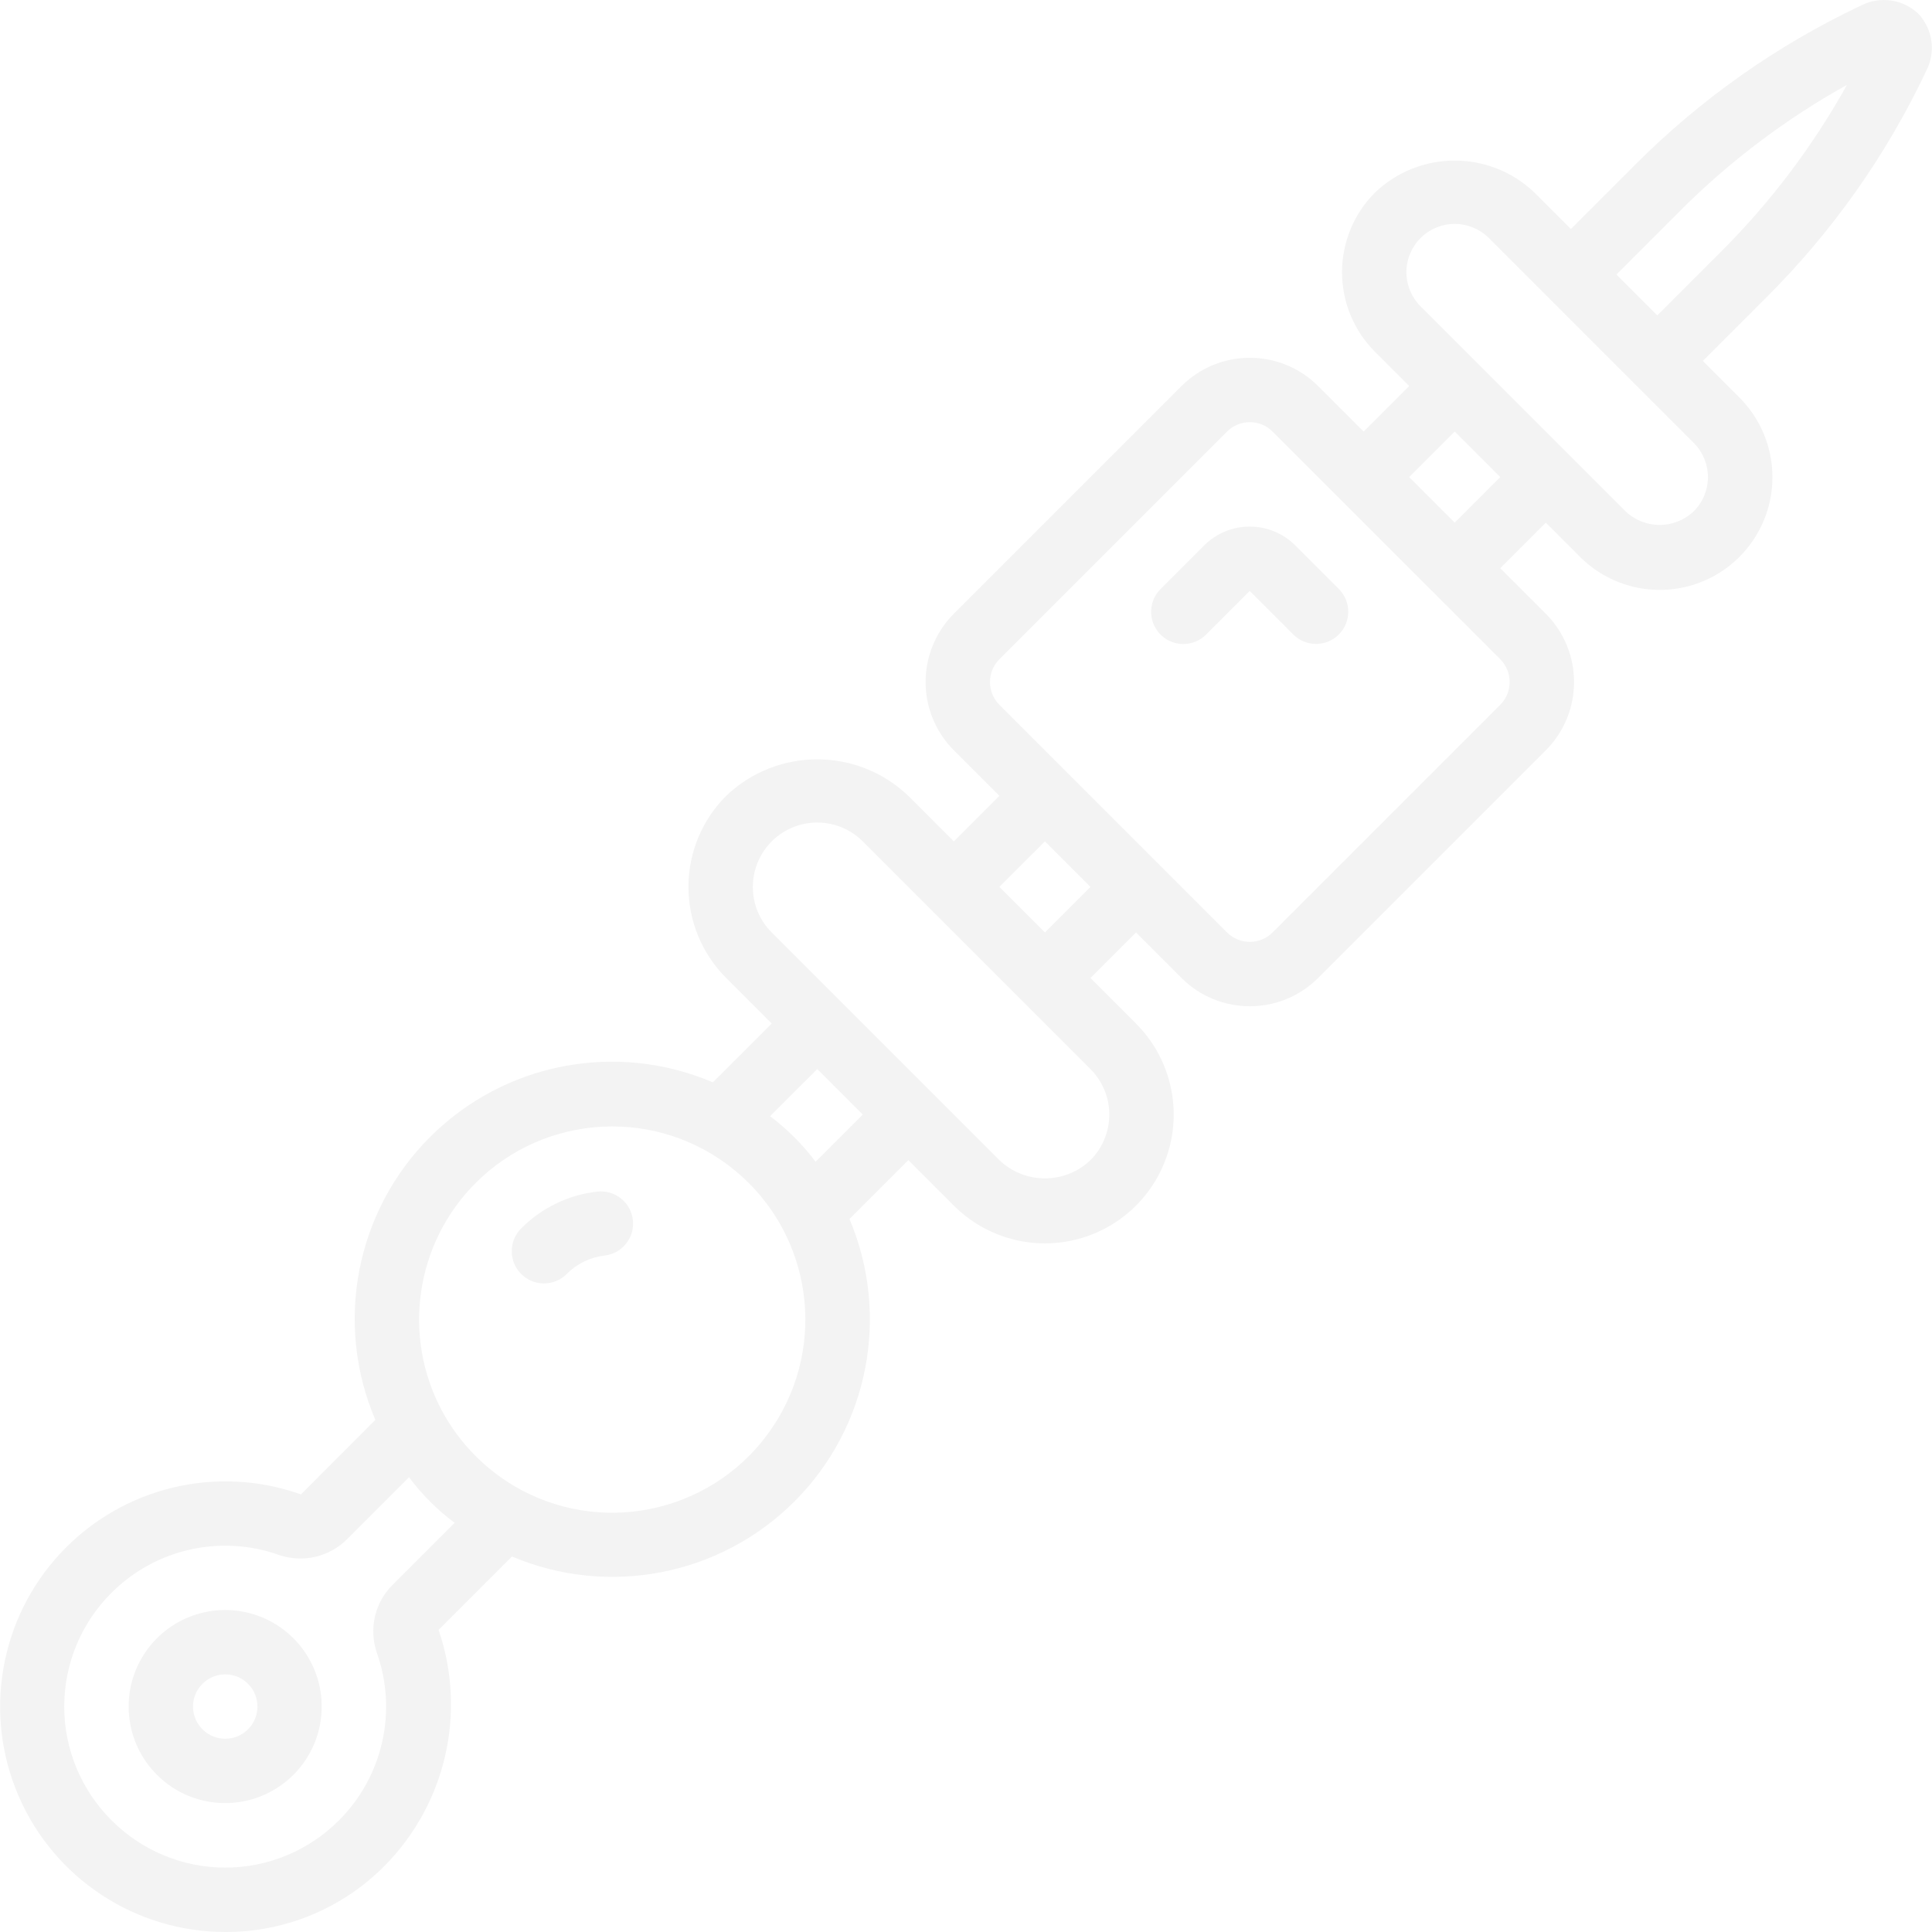<svg width="100" height="100" viewBox="0 0 100 100" fill="none" xmlns="http://www.w3.org/2000/svg">
<g opacity="0.05" clip-path="url(#clip0)">
<path d="M99.707 3.658C100.208 2.684 100.039 1.5 99.287 0.704C98.486 -0.049 97.297 -0.215 96.32 0.289C91.966 2.347 88.003 5.144 84.605 8.557L81.309 11.853L79.42 9.964C77.112 7.761 73.48 7.761 71.172 9.964C70.078 11.058 69.463 12.542 69.463 14.089C69.463 15.636 70.078 17.119 71.172 18.213L72.94 19.981L70.583 22.338L68.226 19.982C66.272 18.032 63.109 18.032 61.155 19.982L49.372 31.765C47.422 33.719 47.422 36.882 49.372 38.836L51.728 41.193L49.37 43.55L47.013 41.193C44.376 38.674 40.224 38.674 37.587 41.193C36.336 42.443 35.634 44.138 35.634 45.906C35.634 47.674 36.336 49.37 37.587 50.619L39.944 52.977L36.899 56.022C31.899 53.888 26.103 55.008 22.259 58.852C18.415 62.696 17.294 68.491 19.428 73.492L15.577 77.35C11.201 75.794 6.32 76.982 3.149 80.375C-0.022 83.767 -0.878 88.718 0.97 92.978C2.818 97.239 7.017 99.996 11.661 100C14.755 100.009 17.724 98.777 19.902 96.579C23.081 93.37 24.166 88.636 22.701 84.363L26.5 80.564C31.5 82.68 37.283 81.553 41.122 77.714C44.96 73.875 46.086 68.091 43.969 63.093L47.014 60.047L49.372 62.404C51.056 64.088 53.51 64.746 55.81 64.129C58.11 63.513 59.907 61.717 60.523 59.416C61.14 57.116 60.482 54.662 58.798 52.978L56.441 50.621L58.798 48.263L61.155 50.62C63.108 52.571 66.273 52.571 68.226 50.62L80.009 38.837C81.959 36.883 81.959 33.719 80.009 31.765L77.653 29.408L80.01 27.051L81.778 28.819C83.251 30.296 85.4 30.873 87.415 30.335C89.43 29.796 91.003 28.222 91.542 26.207C92.081 24.193 91.503 22.044 90.027 20.571L88.138 18.682L91.434 15.386C94.85 11.985 97.649 8.017 99.707 3.658ZM20.347 82.004C19.407 82.922 19.079 84.297 19.503 85.539C20.581 88.569 19.819 91.947 17.546 94.221C15.986 95.787 13.867 96.668 11.657 96.667C9.447 96.666 7.328 95.784 5.771 94.216C4.204 92.656 3.323 90.537 3.324 88.326C3.325 86.116 4.207 83.997 5.775 82.439C8.048 80.169 11.424 79.409 14.45 80.487C15.692 80.91 17.067 80.583 17.985 79.646L21.17 76.461C21.84 77.357 22.634 78.151 23.53 78.821L20.347 82.004ZM39.987 73.874C37.119 78.145 31.478 79.543 26.948 77.104C25.231 76.174 23.822 74.766 22.89 73.05C20.794 69.159 21.497 64.354 24.622 61.228C28.262 57.592 34.068 57.313 38.04 60.583C42.013 63.852 42.855 69.602 39.987 73.874ZM42.217 60.131C41.544 59.24 40.751 58.447 39.86 57.774L42.301 55.334L44.658 57.69L42.217 60.131ZM56.441 55.334C57.067 55.959 57.418 56.807 57.418 57.691C57.418 58.575 57.067 59.423 56.441 60.048C55.123 61.308 53.047 61.308 51.728 60.048L39.943 48.263C39.316 47.639 38.965 46.791 38.967 45.906C38.967 44.558 39.779 43.343 41.024 42.827C42.27 42.311 43.704 42.596 44.657 43.55L56.441 55.334ZM54.085 48.264L51.727 45.907L54.085 43.55L56.442 45.907L54.085 48.264ZM77.653 36.48L65.87 48.263C65.218 48.914 64.163 48.914 63.511 48.263L51.728 36.48C51.079 35.828 51.079 34.774 51.728 34.122L63.511 22.339C64.162 21.688 65.218 21.688 65.869 22.339L77.653 34.122C78.302 34.774 78.302 35.828 77.653 36.48ZM75.296 27.052L72.939 24.695L75.297 22.337L77.653 24.694L75.296 27.052ZM88.402 24.695C88.402 25.358 88.139 25.994 87.67 26.463C86.681 27.407 85.124 27.407 84.135 26.463L73.528 15.856C73.06 15.387 72.796 14.752 72.796 14.089C72.796 13.426 73.06 12.79 73.528 12.321C73.997 11.852 74.633 11.589 75.296 11.589C75.959 11.589 76.595 11.852 77.063 12.321L87.67 22.927C88.139 23.396 88.402 24.032 88.402 24.695ZM85.781 16.326L83.666 14.21L86.962 10.913C89.523 8.349 92.43 6.154 95.598 4.394C93.838 7.562 91.643 10.469 89.078 13.029L85.781 16.326Z" fill="black"/>
<path d="M13.564 83.713C11.361 82.803 8.822 83.575 7.499 85.557C6.176 87.54 6.437 90.181 8.124 91.865C9.06 92.804 10.333 93.33 11.659 93.327C14.042 93.325 16.092 91.64 16.556 89.302C17.019 86.964 15.766 84.624 13.564 83.713ZM12.837 89.509C12.186 90.16 11.131 90.16 10.48 89.509C10.166 89.198 9.989 88.773 9.989 88.331C9.989 87.888 10.166 87.464 10.48 87.153C11.131 86.502 12.186 86.502 12.837 87.153C13.488 87.803 13.488 88.858 12.837 89.509Z" fill="black"/>
<path d="M30.912 61.678C29.421 61.846 28.032 62.519 26.976 63.584C26.5 64.06 26.357 64.777 26.615 65.4C26.873 66.022 27.48 66.428 28.154 66.429L28.155 66.429C28.597 66.429 29.021 66.254 29.333 65.941C29.858 65.409 30.55 65.073 31.292 64.988C32.207 64.883 32.862 64.057 32.757 63.143C32.652 62.229 31.826 61.573 30.912 61.678Z" fill="black"/>
<path d="M67.043 28.23C65.74 26.931 63.632 26.931 62.33 28.23L60.071 30.489C59.594 30.966 59.452 31.683 59.709 32.305C59.967 32.928 60.575 33.334 61.249 33.334C61.691 33.335 62.115 33.159 62.427 32.846L64.686 30.587L66.94 32.841C67.591 33.492 68.646 33.492 69.297 32.841C69.948 32.19 69.948 31.135 69.297 30.484L67.043 28.23Z" fill="black"/>
</g>
<defs>
<clipPath id="clip0">
<rect width="100" height="100" fill="white"/>
</clipPath>
</defs>
</svg>
